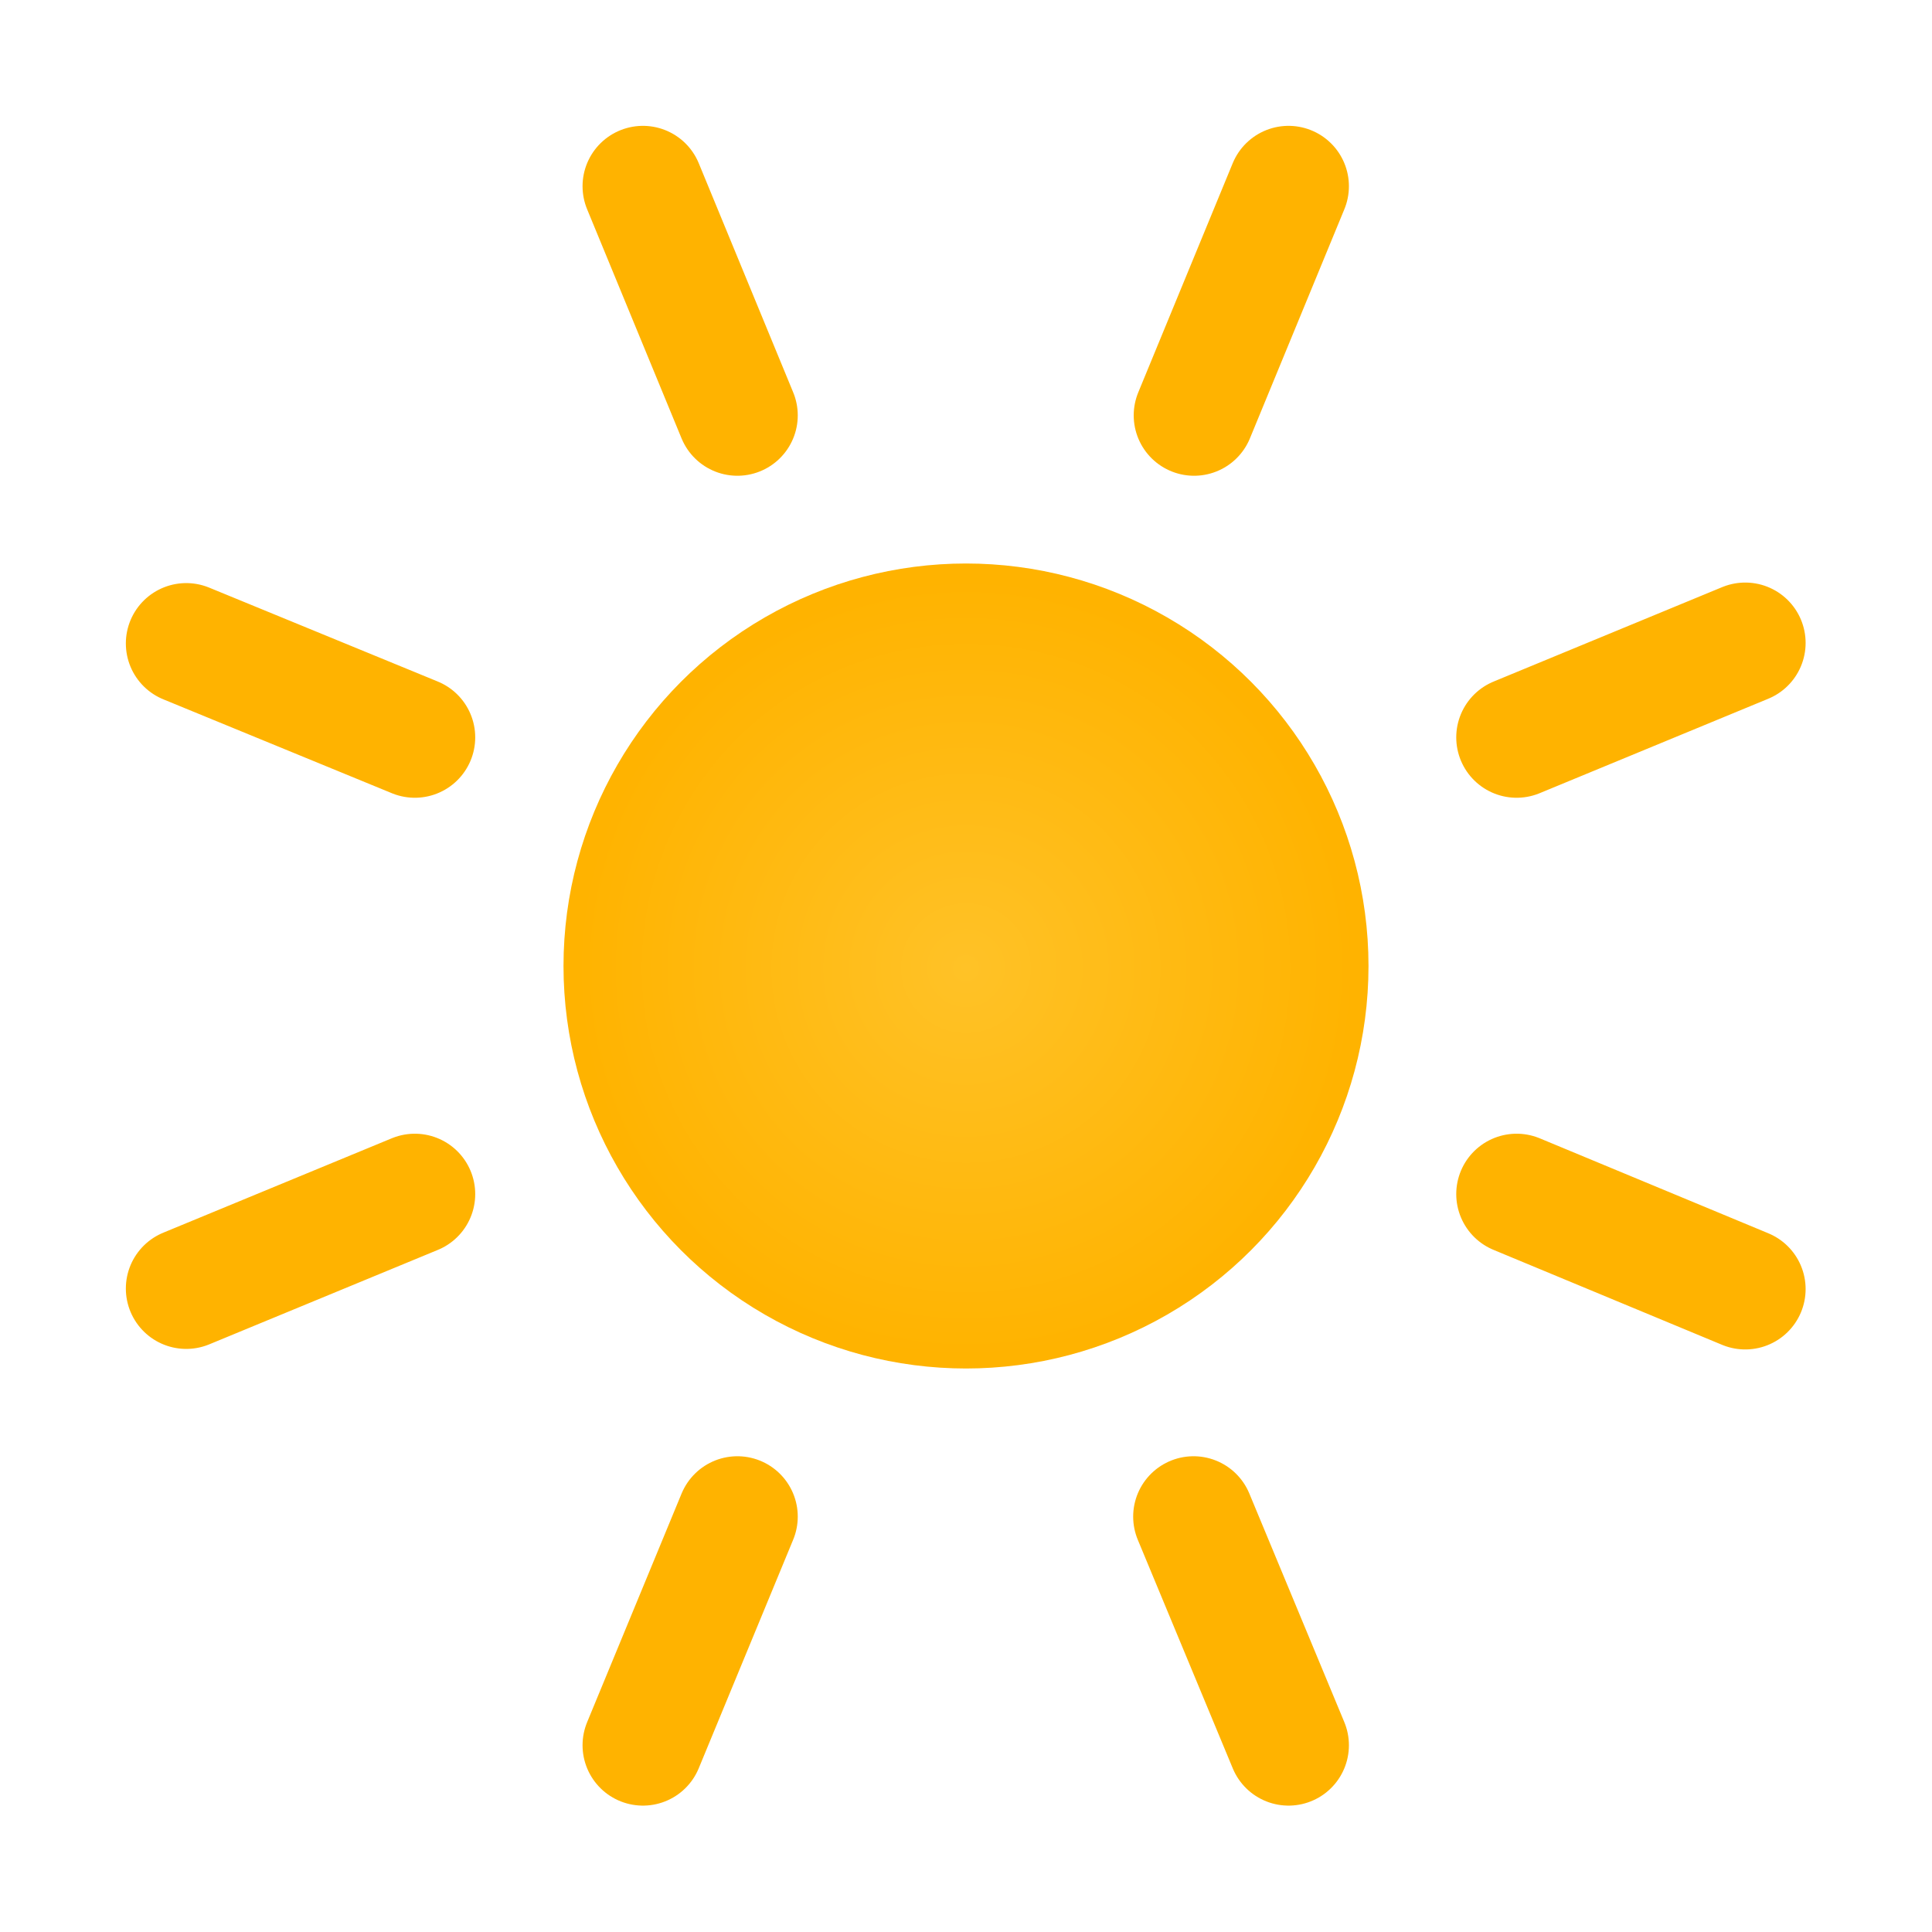 <svg xmlns='http://www.w3.org/2000/svg' width='36' height='36'><defs><radialGradient cy='50.27%' fx='50%' fy='50.27%' r='48.4%' id='a'><stop stop-color='#FFC227' offset='0%'/><stop stop-color='#FFB300' offset='100%'/></radialGradient></defs><g transform='translate(2.74 2.74)' fill='none' fill-rule='evenodd'><circle fill='url(#a)' cx='15.26' cy='15.26' r='7.5'/><path d='M21.27.73L19.51 5M11 25.52l-1.76 4.26M29.78 9.24L25.52 11M4.99 19.51L.73 21.27m29.05.01l-4.26-1.77M4.99 11L.73 9.25M9.24.73L11 5m8.5 20.52l1.77 4.26' stroke='#FFB300' stroke-width='2.25' stroke-linecap='round' stroke-linejoin='round'/></g></svg>
